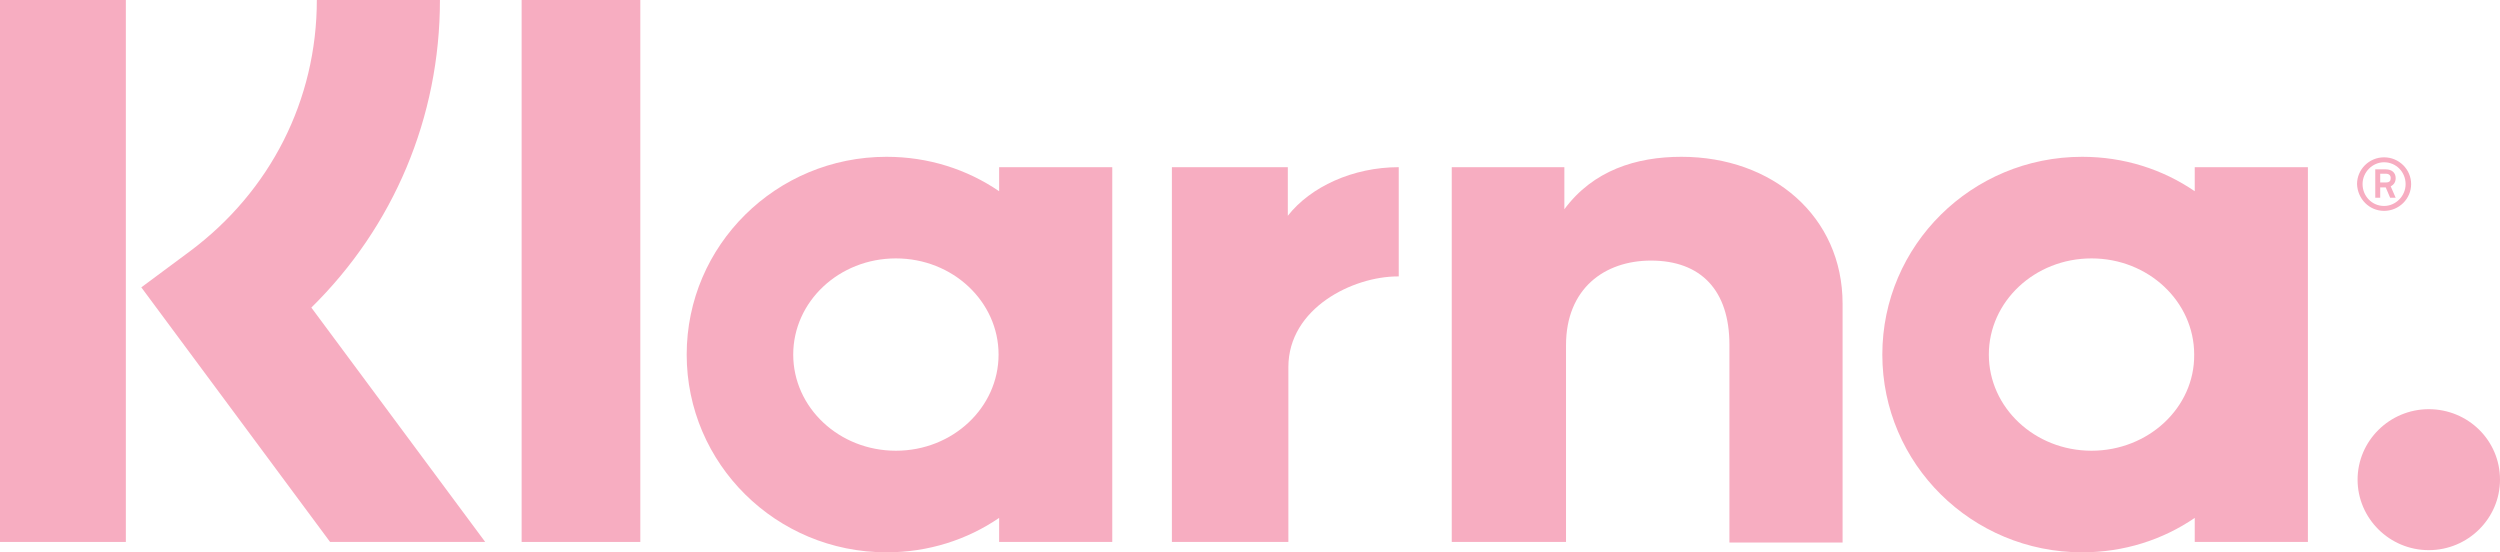 <svg width="86" height="19" viewBox="0 0 86 19" fill="none" xmlns="http://www.w3.org/2000/svg">
<g clip-path="url(#clip0_2119_3716)">
<path d="M15.134 0H10.899C10.899 3.439 9.304 6.578 6.532 8.645L4.861 9.885L11.355 18.643H16.691L10.71 10.581C13.539 7.799 15.134 4.041 15.134 0Z" fill="#F7ADC1"/>
<path d="M4.329 0H0V18.643H4.329V0Z" fill="#F7ADC1"/>
<path d="M22.027 0H17.944V18.643H22.027V0Z" fill="#F7ADC1"/>
<path d="M57.84 5.394C56.283 5.394 54.801 5.864 53.814 7.198V5.751H49.94V18.643H53.871V11.877C53.871 9.923 55.2 8.964 56.795 8.964C58.504 8.964 59.492 9.979 59.492 11.859V18.662H63.385V10.449C63.385 7.442 60.973 5.394 57.84 5.394Z" fill="#F7ADC1"/>
<path d="M34.37 5.751V6.578C33.268 5.826 31.939 5.394 30.496 5.394C26.698 5.394 23.622 8.438 23.622 12.197C23.622 15.956 26.698 19 30.496 19C31.939 19 33.268 18.568 34.37 17.816V18.643H38.262V5.751H34.37ZM30.819 15.505C28.863 15.505 27.287 14.02 27.287 12.197C27.287 10.374 28.863 8.889 30.819 8.889C32.775 8.889 34.351 10.374 34.351 12.197C34.351 14.02 32.775 15.505 30.819 15.505Z" fill="#F7ADC1"/>
<path d="M44.301 7.423V5.751H40.313V18.643H44.32V12.629C44.32 10.599 46.541 9.509 48.08 9.509C48.099 9.509 48.117 9.509 48.117 9.509V5.751C46.541 5.751 45.079 6.427 44.301 7.423Z" fill="#F7ADC1"/>
<path d="M75.499 5.751V6.578C74.398 5.826 73.069 5.394 71.626 5.394C67.828 5.394 64.752 8.438 64.752 12.197C64.752 15.956 67.828 19 71.626 19C73.069 19 74.398 18.568 75.499 17.816V18.643H79.392V5.751H75.499ZM71.948 15.505C69.993 15.505 68.416 14.02 68.416 12.197C68.416 10.374 69.993 8.889 71.948 8.889C73.904 8.889 75.48 10.374 75.48 12.197C75.499 14.02 73.904 15.505 71.948 15.505Z" fill="#F7ADC1"/>
<path d="M82.411 6.127C82.411 5.939 82.278 5.826 82.069 5.826H81.709V6.803H81.879V6.446H82.069L82.221 6.803H82.411L82.24 6.409C82.354 6.352 82.411 6.258 82.411 6.127ZM82.069 6.277H81.879V5.976H82.069C82.183 5.976 82.24 6.033 82.24 6.127C82.24 6.221 82.202 6.277 82.069 6.277Z" fill="#F7ADC1"/>
<path d="M82.012 5.412C81.5 5.412 81.082 5.826 81.082 6.333C81.101 6.841 81.5 7.254 82.012 7.254C82.525 7.254 82.943 6.841 82.943 6.333C82.943 5.826 82.525 5.412 82.012 5.412ZM82.012 7.085C81.595 7.085 81.272 6.747 81.272 6.333C81.272 5.92 81.614 5.582 82.012 5.582C82.43 5.582 82.753 5.92 82.753 6.333C82.753 6.747 82.411 7.085 82.012 7.085Z" fill="#F7ADC1"/>
<path d="M83.55 14.076C82.202 14.076 81.101 15.166 81.101 16.5C81.101 17.835 82.202 18.925 83.55 18.925C84.899 18.925 86 17.835 86 16.5C86 15.147 84.899 14.076 83.55 14.076Z" fill="#F7ADC1"/>
</g>
<defs>
<clipPath id="clip0_2119_3716">
<rect width="86" height="19" fill="white"/>
</clipPath>
</defs>
</svg>
